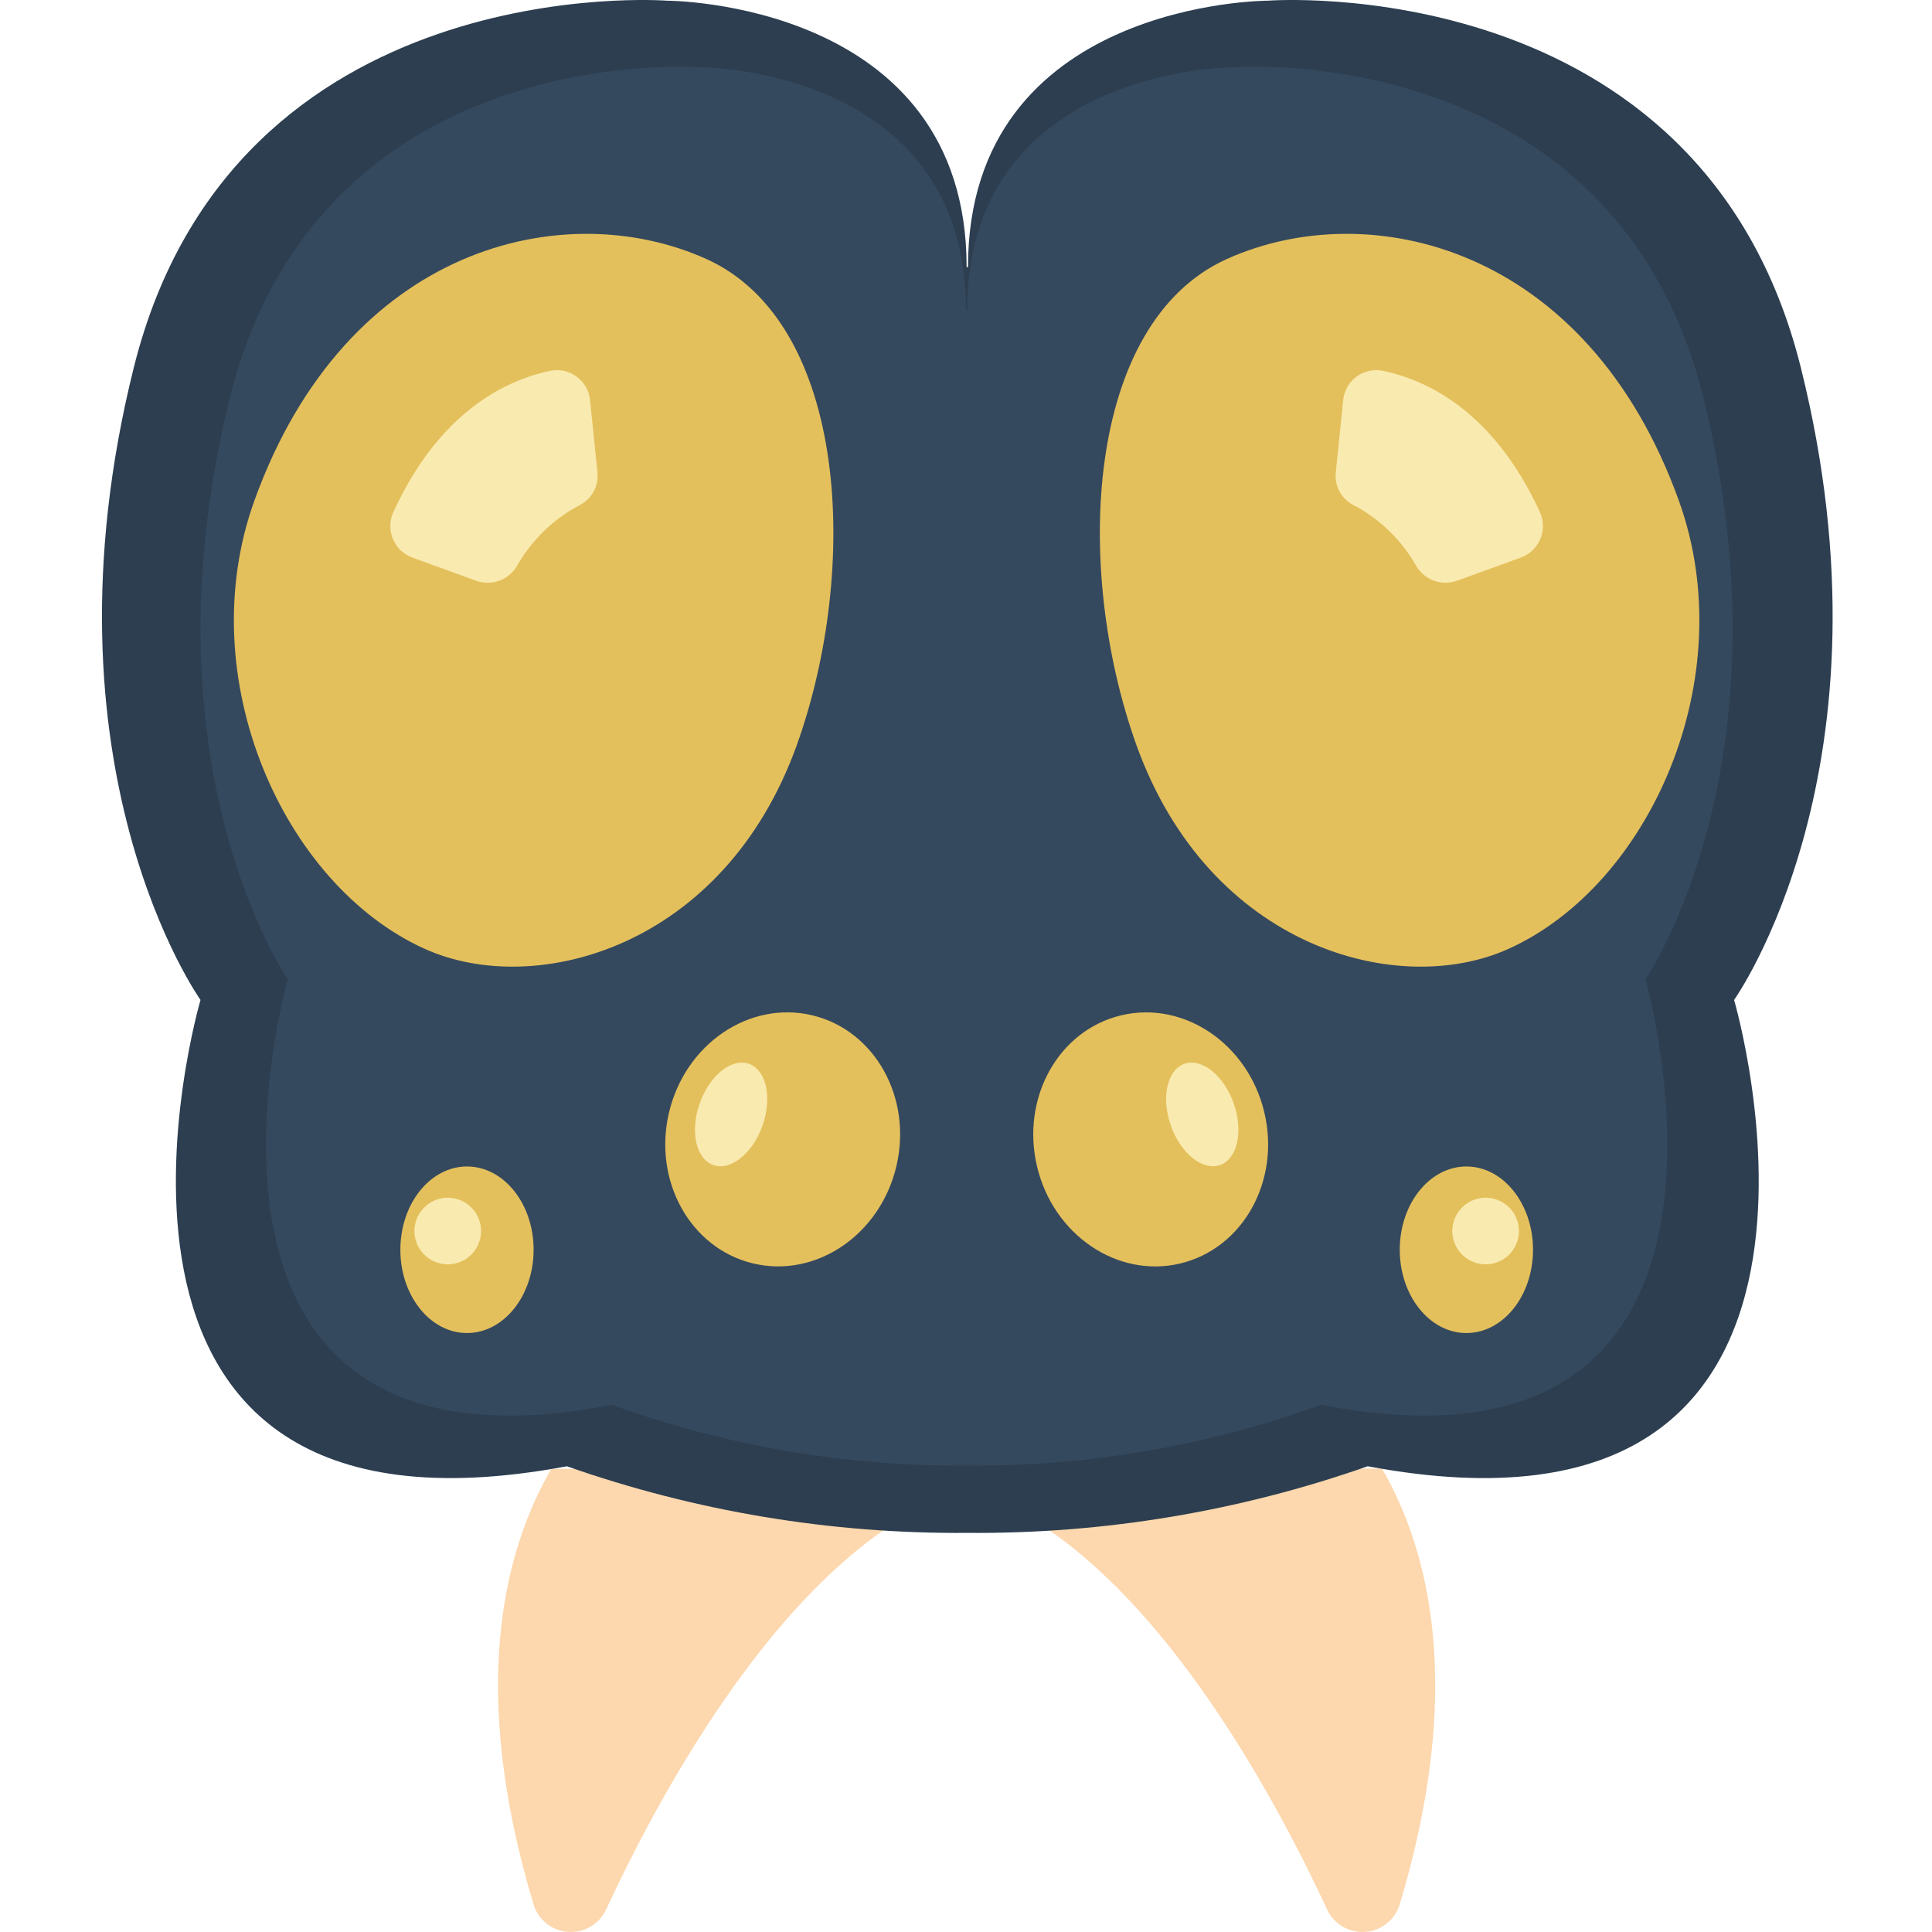 <svg height="512pt" viewBox="-27 0 512 512.025" width="512pt" xmlns="http://www.w3.org/2000/svg"><path d="m339.246 389.211c12.621 21.805 21.891 58.441 4.676 115.555-1.258 4.051-4.863 6.918-9.098 7.23-4.23.312-8.219-1.996-10.059-5.82-13.504-29.129-39.812-77.238-73.707-100.633h-.09l-43.695-.09c-33.898 23.484-60.207 71.594-73.711 100.723-1.84 3.824-5.828 6.133-10.059 5.82-4.23-.312-7.84-3.18-9.098-7.23-17.215-57.113-7.945-93.66 4.68-115.465zm0 0" fill="#fdd7ad"/><path d="m229.527 70.801c0-70.621 79.445-70.621 79.445-70.621s114.762-8.828 141.242 97.105c26.484 105.93-17.652 167.723-17.652 167.723s44.137 150.07-97.105 123.586c-34.027 11.953-69.867 17.926-105.93 17.656h-.363c-36.062.27-71.902-5.703-105.93-17.656-141.242 26.484-97.105-123.586-97.105-123.586s-44.137-61.793-17.652-167.723c26.48-105.934 141.238-97.105 141.238-97.105s79.449 0 79.449 70.621" fill="#2c3e50"/><path d="m229.324 82.277c0-64.441 70.336-64.441 70.336-64.441s101.641-8.07 125.043 88.609c23.402 96.68-15.625 153.07-15.625 153.07s39.07 136.961-85.969 112.793c-30.059 10.891-61.816 16.344-93.785 16.109h-.32c-31.969.234-63.723-5.219-93.781-16.109-125.043 24.168-85.973-112.773-85.973-112.773s-39.07-56.398-15.625-153.07 125.043-88.637 125.043-88.637 70.336 0 70.336 64.441" fill="#35495e"/><path d="m184.145 197.504c-19.332 53.715-69.305 67.152-98.562 53.98-37.605-16.949-62.02-72-45.195-118.75 24.371-67.734 82.176-81.047 119.789-64.098 37.617 16.949 40.738 82.105 23.969 128.867zm0 0" fill="#e4c05c"/><path d="m126.262 134.051c-6.773 3.66-12.383 9.145-16.199 15.828-2.125 3.766-6.633 5.484-10.727 4.078l-17.055-6.18c-2.332-.852-4.199-2.641-5.16-4.93-.957-2.293-.918-4.879.113-7.137 12.066-26.262 29.34-34.836 41.539-37.43 2.457-.512 5.012.039 7.035 1.523 2.02 1.484 3.316 3.758 3.559 6.254l1.953 19.102c.406 3.746-1.633 7.328-5.059 8.891zm0 0" fill="#f9eab0"/><path d="m274.184 197.504c19.332 53.715 69.309 67.152 98.562 53.98 37.605-16.949 62.023-72 45.195-118.75-24.371-67.734-82.176-81.047-119.789-64.098-37.613 16.949-40.738 82.105-23.969 128.867zm0 0" fill="#e4c05c"/><path d="m332.066 134.051c6.773 3.66 12.383 9.145 16.199 15.828 2.125 3.766 6.637 5.484 10.727 4.078l17.055-6.18c2.332-.852 4.203-2.641 5.16-4.93.957-2.293.918-4.879-.109-7.137-12.07-26.262-29.344-34.836-41.543-37.43-2.457-.512-5.012.039-7.035 1.523-2.02 1.484-3.312 3.758-3.559 6.254l-1.953 19.102c-.406 3.746 1.633 7.328 5.059 8.891zm0 0" fill="#f9eab0"/><path d="m188.219 269.074c-16.637-3.945-33.613 7.582-37.922 25.746-4.309 18.164 5.688 36.086 22.324 40.031 16.637 3.945 33.613-7.582 37.922-25.746 4.309-18.16-5.688-36.086-22.324-40.031zm0 0" fill="#e4c05c"/><path d="m114.406 331.215c0-12.188-7.906-22.07-17.656-22.07s-17.656 9.883-17.656 22.07 7.906 22.07 17.656 22.07 17.656-9.883 17.656-22.07zm0 0" fill="#e4c05c"/><path d="m94.586 317.93c-4.598-1.621-9.637.797-11.258 5.395-1.621 4.598.793 9.637 5.395 11.258 4.598 1.621 9.637-.793 11.258-5.395 1.621-4.598-.793-9.637-5.395-11.258zm0 0" fill="#f9eab0"/><path d="m171.477 281.938c-4.598-1.621-10.441 3.074-13.051 10.48s-.996 14.727 3.602 16.348c4.598 1.617 10.441-3.074 13.051-10.48 2.609-7.41.996-14.727-3.602-16.348zm0 0" fill="#f9eab0"/><path d="m308.07 294.828c-4.309-18.164-21.285-29.691-37.922-25.746-16.637 3.945-26.633 21.871-22.324 40.035 4.309 18.164 21.285 29.688 37.922 25.742 16.637-3.945 26.633-21.867 22.324-40.031zm0 0" fill="#e4c05c"/><path d="m379.27 331.215c0-12.188-7.906-22.07-17.656-22.07s-17.656 9.883-17.656 22.07 7.906 22.07 17.656 22.07 17.656-9.883 17.656-22.07zm0 0" fill="#e4c05c"/><g fill="#f9eab0"><path d="m375.035 323.32c-1.617-4.602-6.66-7.016-11.258-5.395-4.598 1.621-7.012 6.66-5.395 11.258 1.621 4.598 6.66 7.016 11.262 5.395 4.598-1.621 7.012-6.66 5.391-11.258zm0 0"/><path d="m299.941 292.418c-2.609-7.41-8.453-12.102-13.051-10.48-4.602 1.621-6.211 8.938-3.602 16.344 2.609 7.41 8.453 12.102 13.051 10.48 4.598-1.617 6.211-8.938 3.602-16.344zm0 0"/></g></svg>